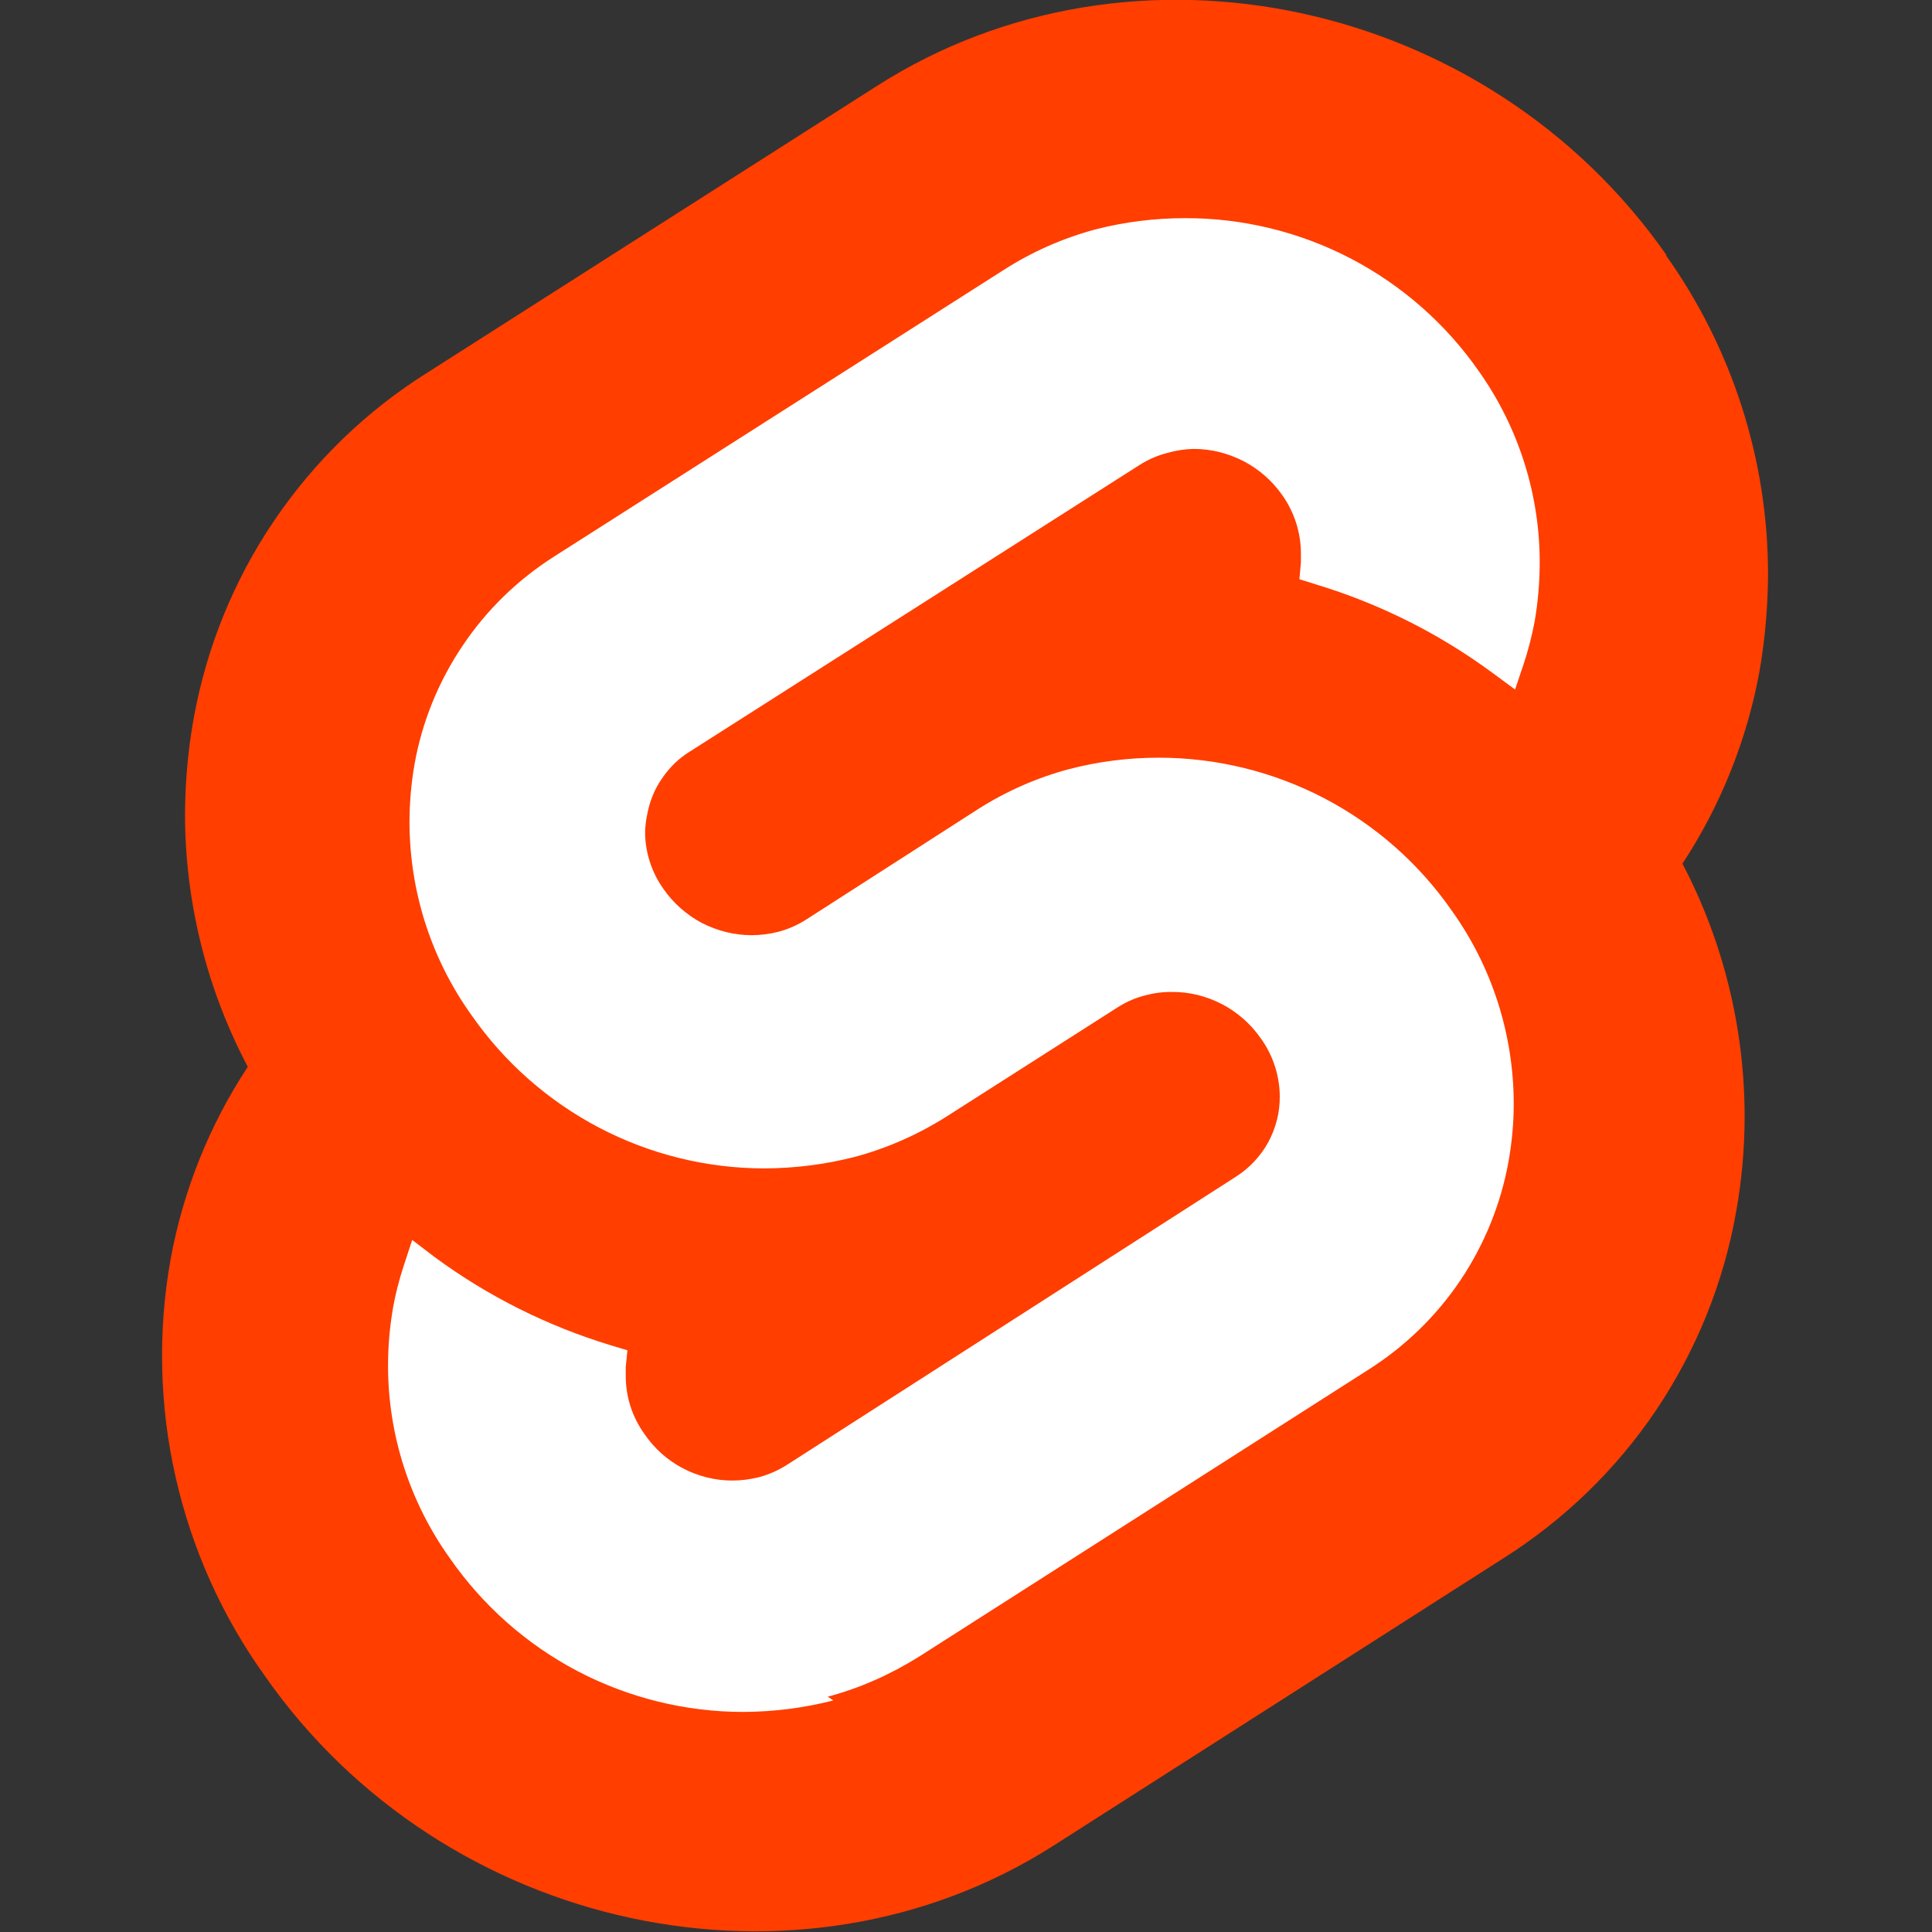 <svg viewBox="0 0 128 128" xmlns="http://www.w3.org/2000/svg"><rect x="0" y="0" width="128" height="128" fill="#333333" stroke="none"/><path fill="#FF3E00" d="M110.43 16.93C98.55-.09 75.08-5.13 58.12 5.68l-29.793 19c-4.04 2.529-7.49 5.87-10.16 9.81 -2.67 3.94-4.48 8.39-5.33 13.08v0c-.38 2.1-.57 4.24-.58 6.39 .01 5.83 1.44 11.57 4.16 16.72 -2.55 3.87-4.29 8.22-5.12 12.78h0c-.85 4.76-.73 9.71.34 14.41 1.07 4.73 3.07 9.2 5.9 13.15 11.87 17.01 35.39 22.05 52.29 11.24l29.76-19.01c4.02-2.54 7.48-5.88 10.14-9.83 2.65-3.95 4.46-8.41 5.29-13.1 .38-2.11.57-4.244.57-6.39 -.01-5.82-1.42-11.56-4.12-16.71 2.54-3.87 4.28-8.22 5.11-12.771 .36-2.11.55-4.25.56-6.39 0-7.6-2.38-15-6.79-21.18Z"/><path fill="#FFF" d="M55.21 112.66h-.001c-1.96.5-3.96.75-5.96.76 -3.83 0-7.59-.93-10.98-2.7 -3.39-1.78-6.29-4.35-8.47-7.49 -2.66-3.72-4.09-8.18-4.09-12.74v0c0-1.29.11-2.58.33-3.84l-.001 0c.17-.95.41-1.88.71-2.79l.56-1.71 1.51 1.15c3.52 2.59 7.47 4.56 11.65 5.83l1.1.33 -.11 1.1v.57c-.01 1.38.42 2.73 1.22 3.85 .64.95 1.51 1.74 2.53 2.28v0c1.04.55 2.17.83 3.31.83v0c.6 0 1.2-.08 1.79-.23v0c.63-.17 1.25-.44 1.83-.81l29.76-19.1c.89-.57 1.62-1.35 2.13-2.28 .5-.93.77-1.97.76-3.03 -.01-1.39-.45-2.73-1.26-3.85 -.66-.95-1.54-1.72-2.56-2.26v0c-1.05-.54-2.18-.82-3.31-.81v0c-.61-.01-1.21.07-1.8.23v0c-.64.16-1.25.43-1.83.8L62.67 74v0c-1.91 1.2-3.95 2.09-6.05 2.65 -1.95.5-3.95.75-5.96.76 -3.83 0-7.59-.93-10.97-2.7 -3.39-1.78-6.29-4.34-8.47-7.48 -2.66-3.72-4.08-8.18-4.09-12.74 0-1.29.11-2.57.33-3.84 .5-2.82 1.59-5.5 3.19-7.87 1.59-2.38 3.67-4.39 6.08-5.92l29.79-18.99c1.86-1.19 3.9-2.09 6.04-2.667 1.94-.5 3.94-.75 5.95-.75 3.82-.01 7.6.91 10.99 2.68 3.39 1.77 6.31 4.34 8.49 7.48 2.63 3.72 4.04 8.18 4.02 12.75v0c-.01 1.29-.12 2.57-.34 3.84h-.001c-.18.94-.42 1.87-.72 2.78l-.57 1.7 -1.52-1.12c-3.53-2.6-7.47-4.57-11.66-5.84l-1.11-.35 .1-1.11v-.58c0-1.39-.43-2.74-1.23-3.87 -.66-.95-1.54-1.72-2.55-2.25v0c-1.05-.54-2.17-.82-3.31-.82v-.001c-.6.01-1.19.1-1.77.27v0c-.64.16-1.26.43-1.84.8l-29.8 18.99V49.8c-.71.44-1.34 1.04-1.84 1.79v-.001c-.48.69-.81 1.5-.97 2.37v0c-.08.36-.12.73-.14 1.1 -.01 1.37.42 2.72 1.22 3.84 .65.94 1.53 1.71 2.54 2.25v0c1.04.53 2.16.81 3.3.81v0c.6 0 1.2-.08 1.79-.23h0c.63-.17 1.25-.44 1.83-.81l11.36-7.3v0c1.9-1.21 3.94-2.1 6.04-2.66v0c1.95-.51 3.95-.76 5.95-.76 3.82 0 7.58.92 10.97 2.69 3.38 1.77 6.29 4.33 8.47 7.48 2.65 3.71 4.07 8.171 4.08 12.74 0 1.29-.12 2.59-.35 3.87 -.51 2.81-1.6 5.49-3.2 7.87 -1.6 2.37-3.68 4.38-6.1 5.91L60.9 109.75H60.9c-1.92 1.2-3.95 2.1-6.06 2.66Z"/></svg>